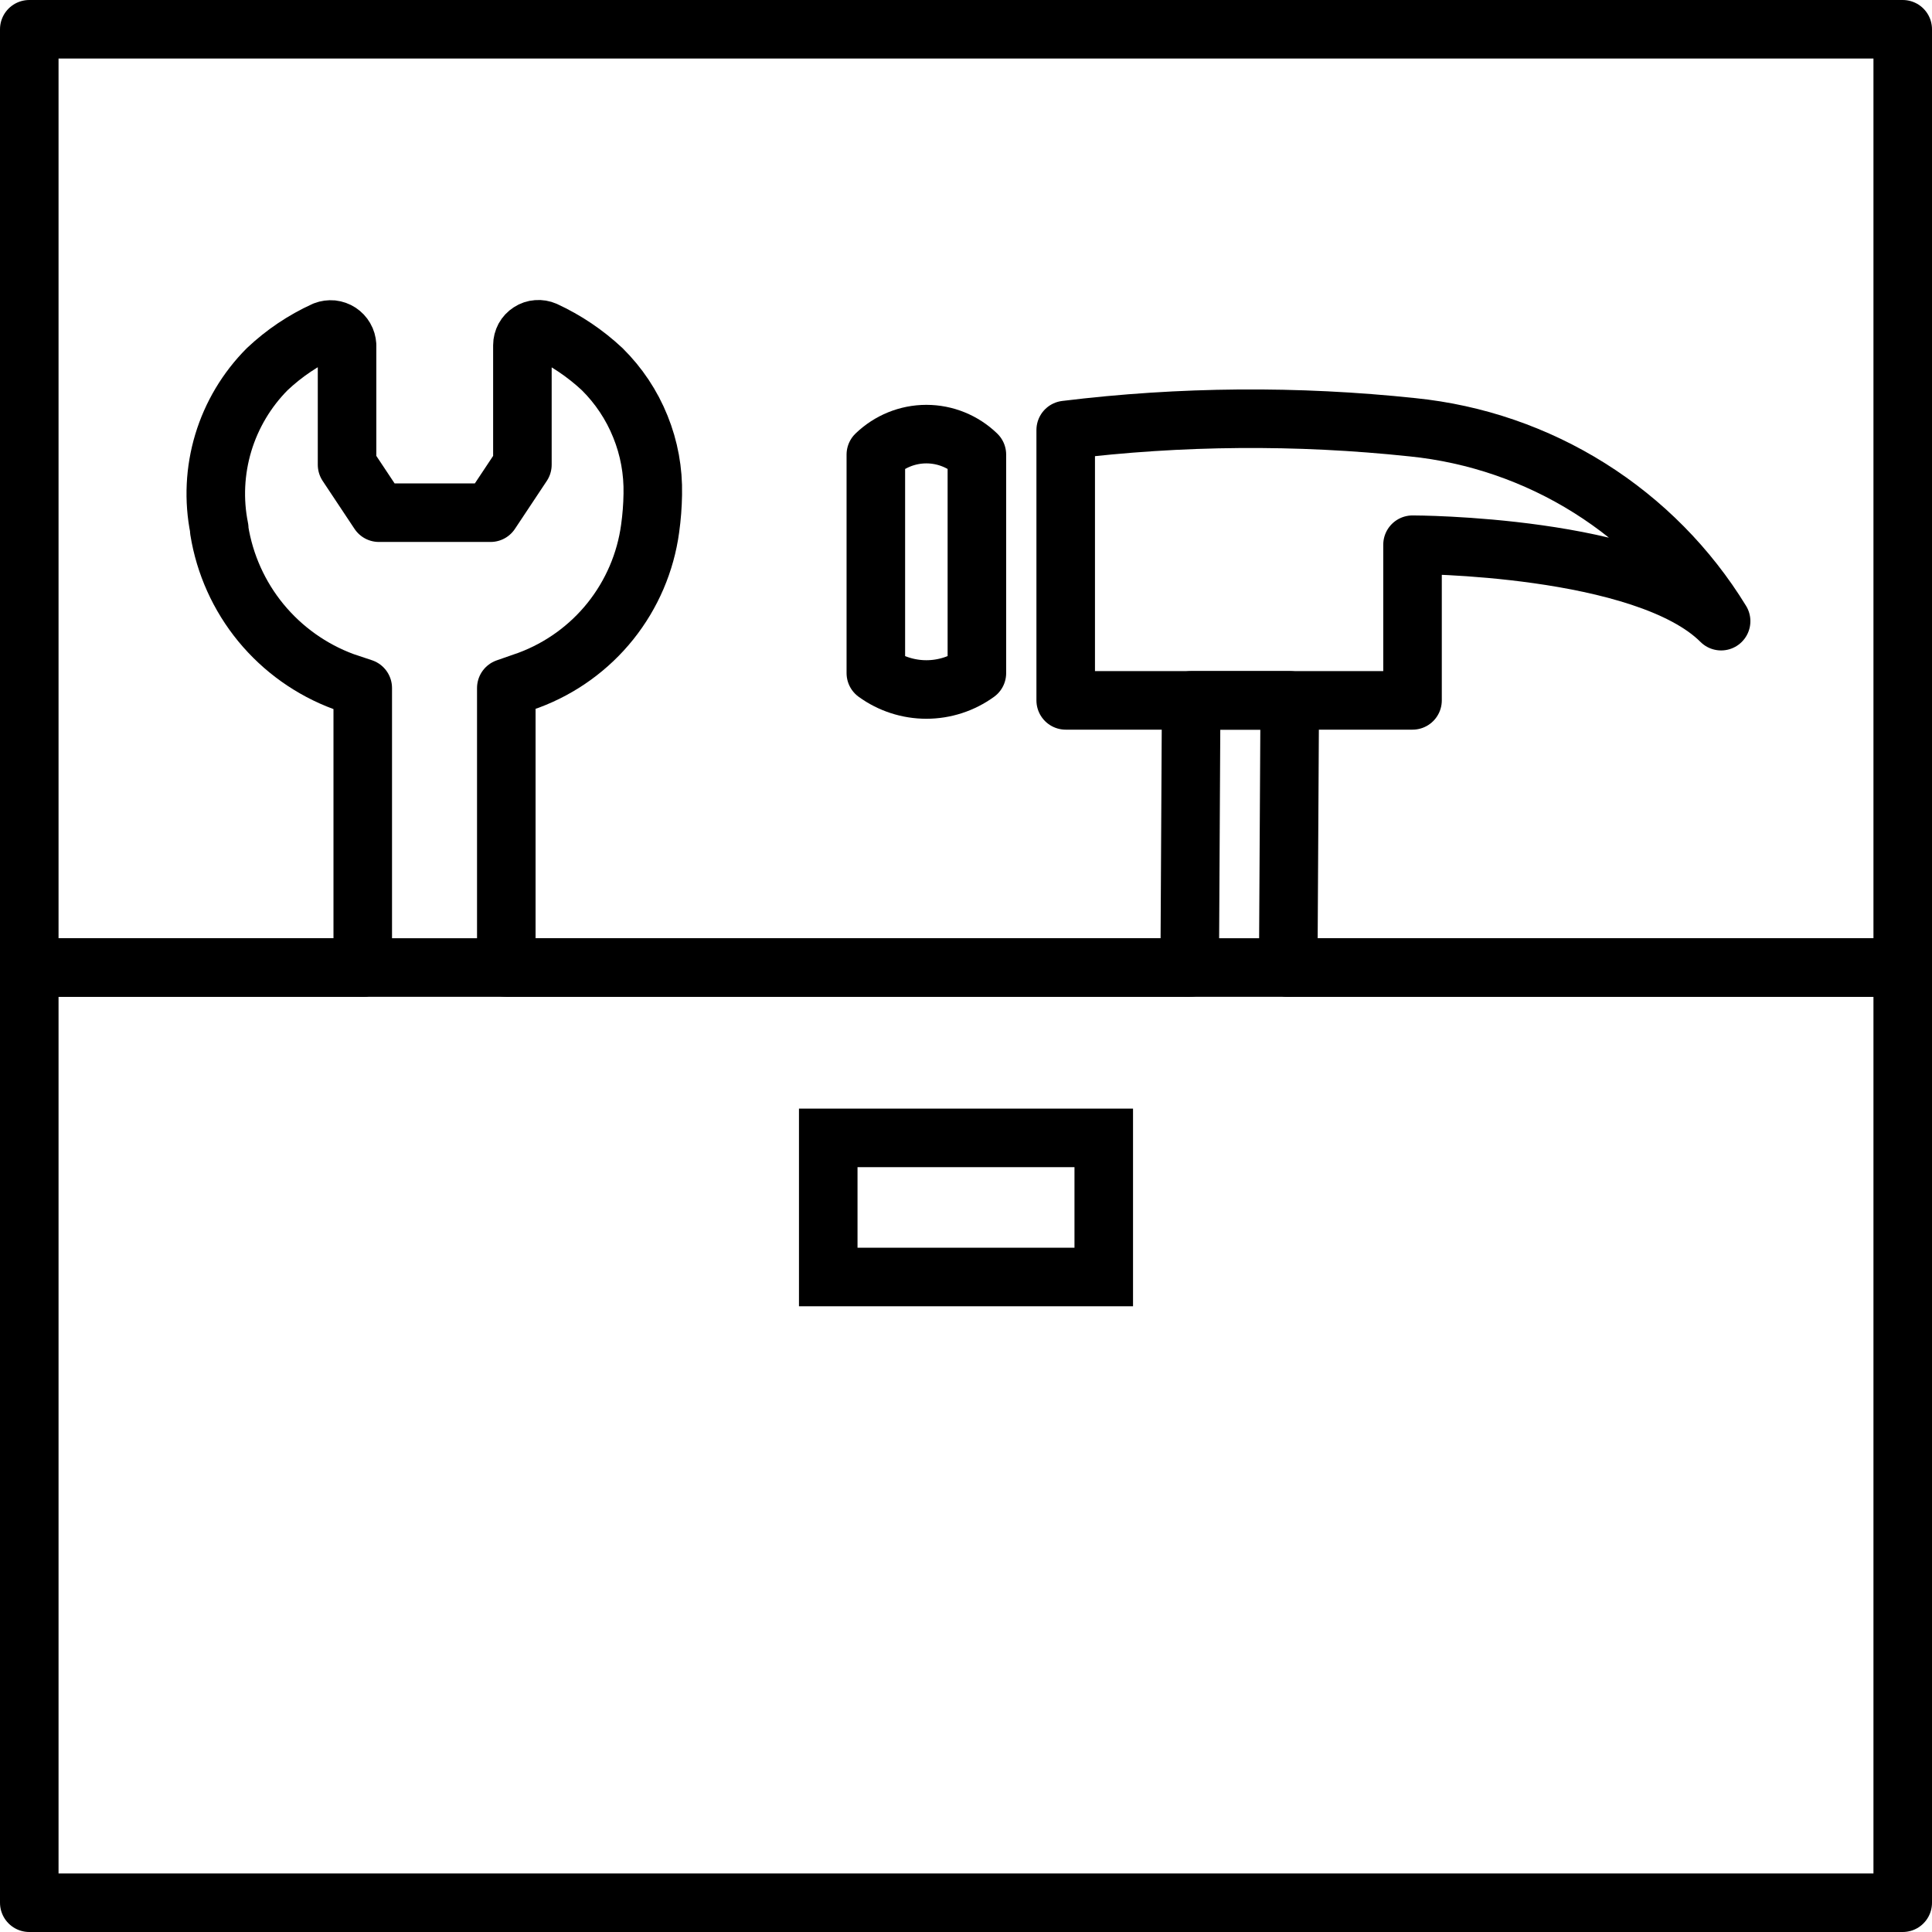 <svg width="33" height="33" viewBox="0 0 33 33" fill="none" xmlns="http://www.w3.org/2000/svg">
<path d="M32.5 0.5H0.5V16.526H32.5V0.5Z" stroke="black" stroke-linecap="round" stroke-linejoin="round"/>
<path d="M6.196 16.526V11.752L5.87 11.643C5.318 11.439 4.831 11.092 4.457 10.638C4.084 10.184 3.838 9.638 3.745 9.058V9.026C3.647 8.54 3.671 8.038 3.814 7.563C3.957 7.089 4.215 6.657 4.564 6.306C4.852 6.034 5.183 5.811 5.544 5.647C5.585 5.631 5.63 5.625 5.675 5.629C5.719 5.634 5.762 5.649 5.799 5.673C5.837 5.698 5.868 5.731 5.89 5.769C5.913 5.808 5.925 5.852 5.928 5.896V7.938L6.472 8.757H8.379L8.923 7.938V5.896C8.923 5.851 8.935 5.806 8.956 5.766C8.978 5.726 9.009 5.693 9.048 5.668C9.086 5.643 9.129 5.628 9.175 5.625C9.22 5.621 9.265 5.629 9.307 5.647C9.666 5.813 9.997 6.036 10.286 6.306C10.568 6.585 10.79 6.918 10.938 7.286C11.087 7.653 11.159 8.047 11.15 8.444C11.147 8.638 11.132 8.833 11.105 9.026C11.027 9.605 10.792 10.152 10.427 10.609C10.062 11.065 9.579 11.414 9.032 11.618L8.648 11.752V16.526" stroke="black" stroke-linecap="round" stroke-linejoin="round"/>
<path d="M22.004 16.526H32.5V32.5H0.5V16.526H6.196" stroke="black" stroke-linecap="round" stroke-linejoin="round"/>
<path d="M20.321 16.526H8.647" stroke="black" stroke-miterlimit="10"/>
<path d="M18.853 19.436H14.147V21.812H18.853V19.436Z" stroke="black" stroke-miterlimit="10"/>
<path d="M22.004 16.526L22.03 11.963H20.346L20.321 16.526" stroke="black" stroke-linecap="round" stroke-linejoin="round"/>
<path d="M18.203 7.345V11.963H24.127V9.304C24.127 9.304 28.092 9.304 29.398 10.61C28.834 9.689 28.065 8.911 27.151 8.337C26.236 7.762 25.201 7.407 24.127 7.298C22.157 7.089 20.169 7.104 18.203 7.345Z" stroke="black" stroke-linecap="round" stroke-linejoin="round"/>
<path d="M16.686 7.765V11.497C16.435 11.679 16.133 11.777 15.823 11.777C15.513 11.777 15.211 11.679 14.96 11.497V7.765C15.192 7.541 15.501 7.415 15.823 7.415C16.146 7.415 16.455 7.541 16.686 7.765Z" stroke="black" stroke-linecap="round" stroke-linejoin="round"/>
</svg>

